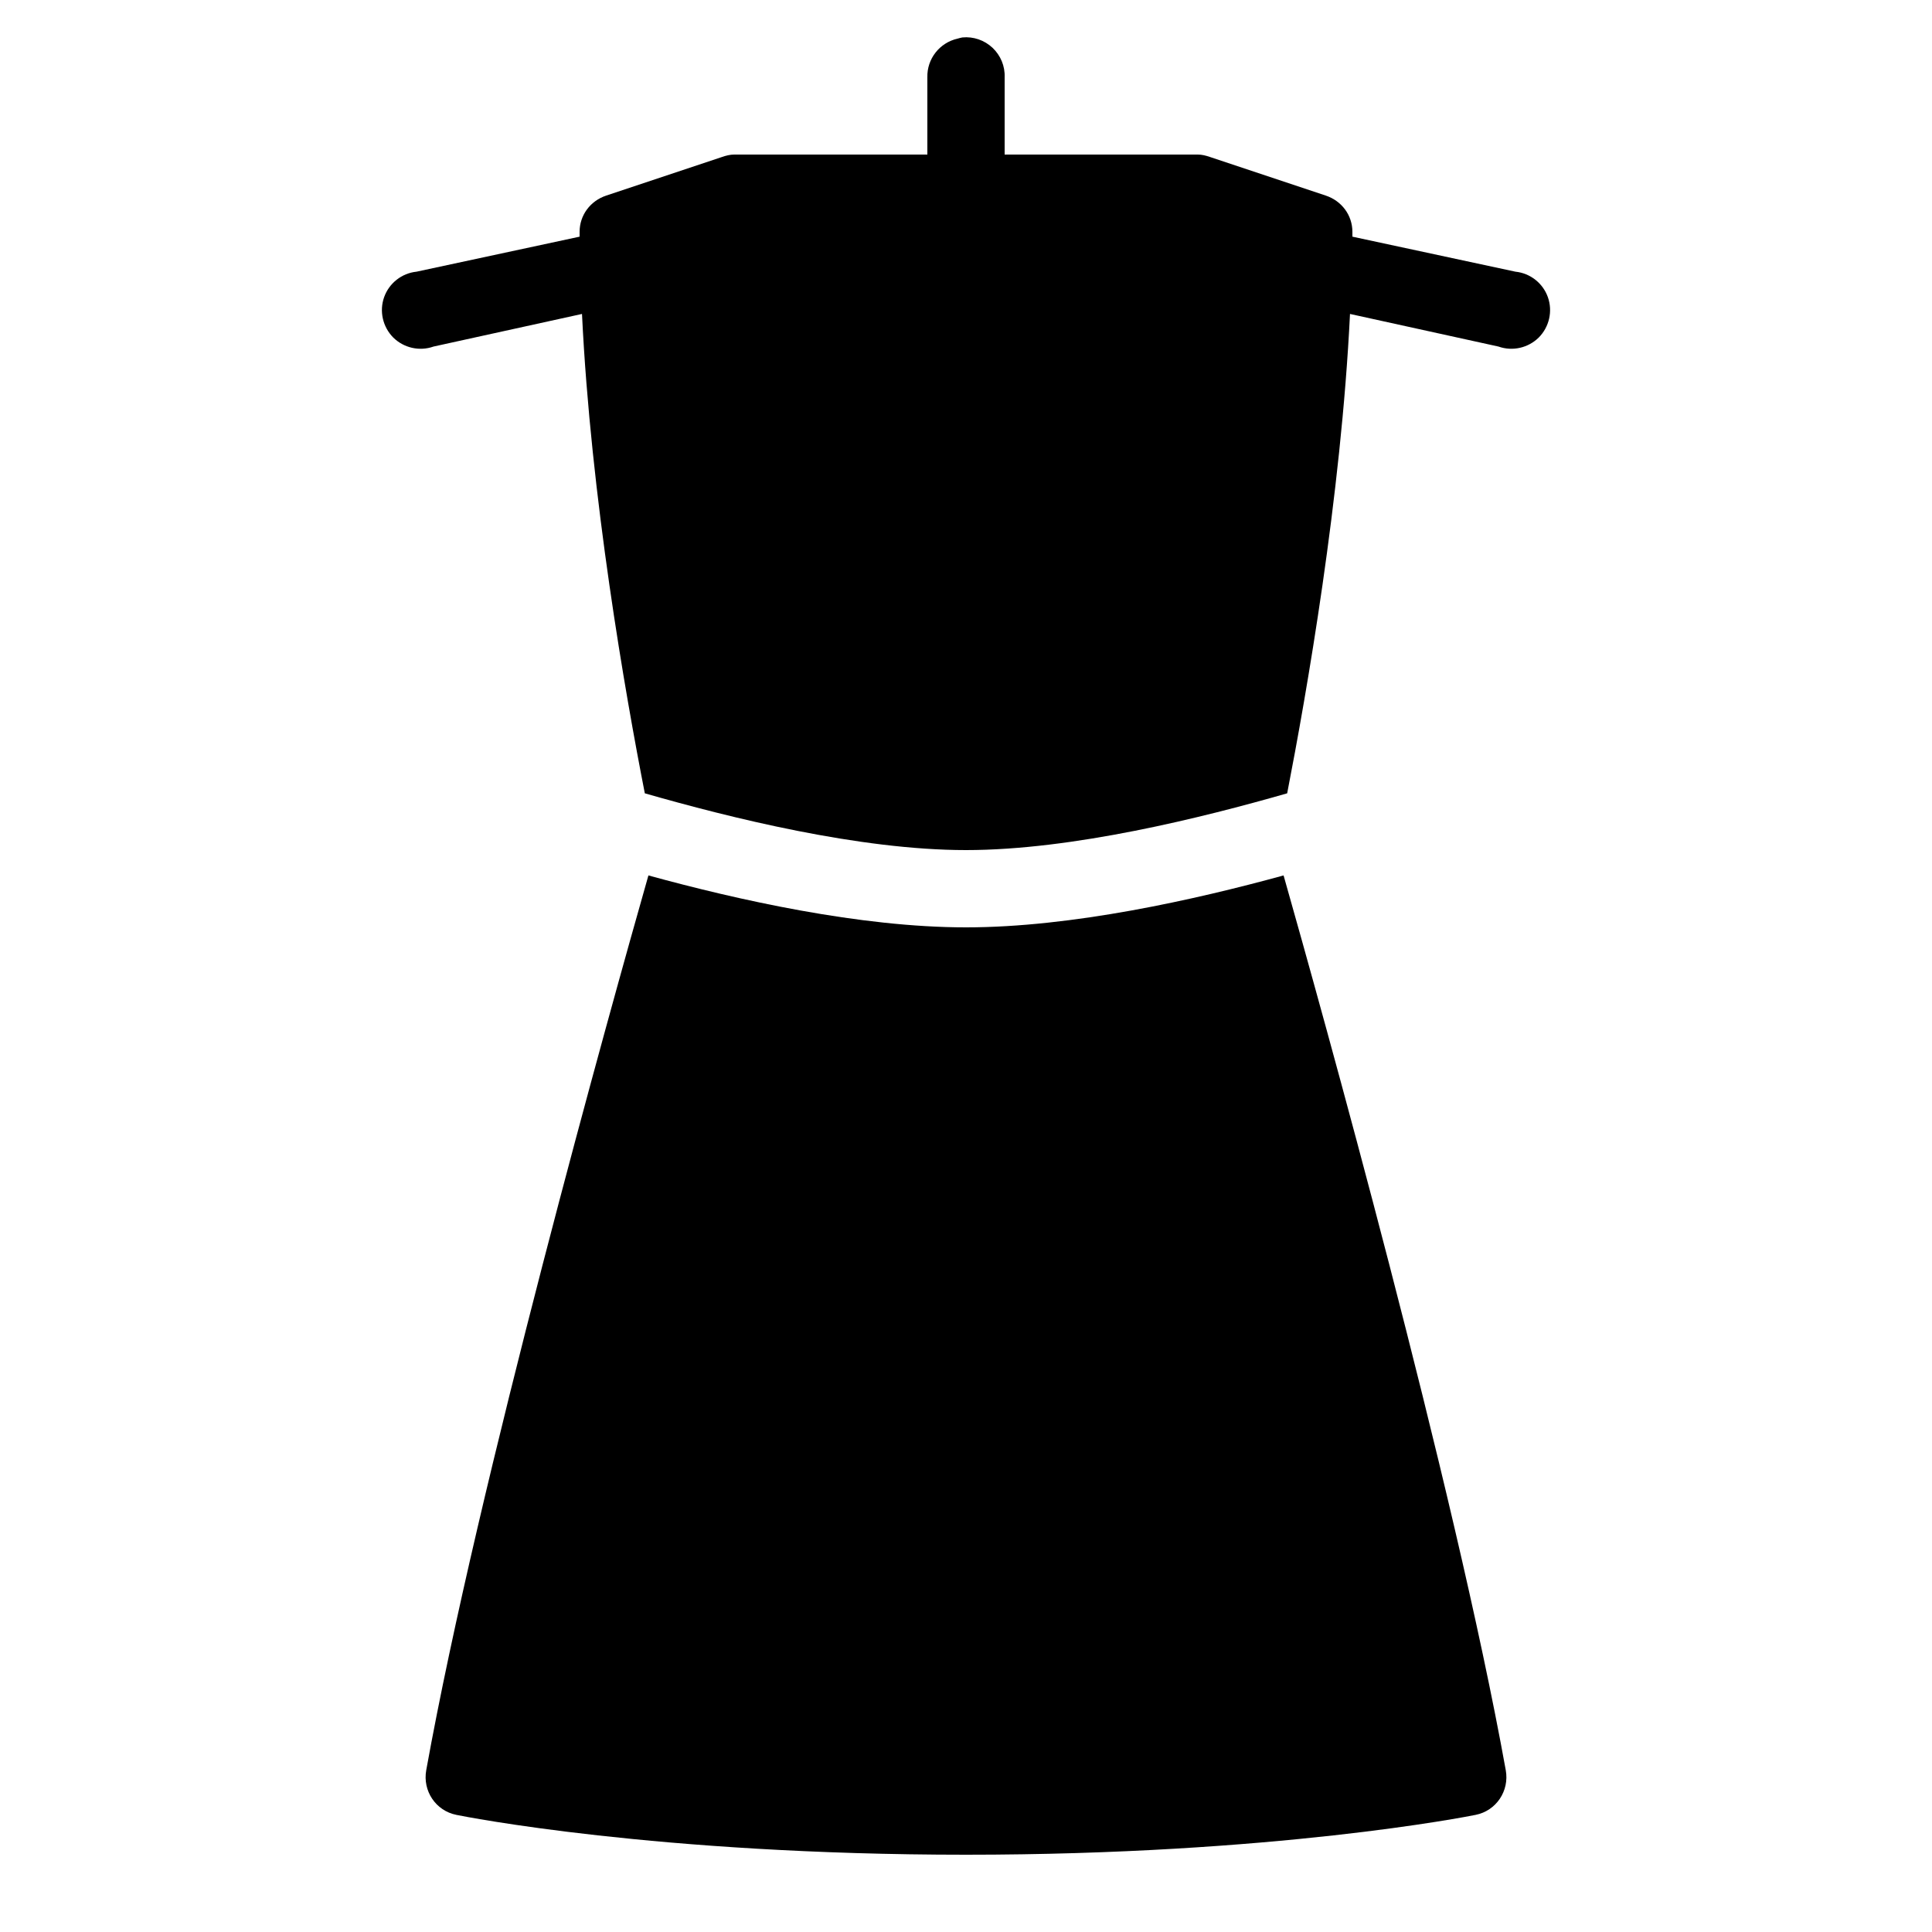 ﻿<?xml version="1.0" encoding="utf-8"?>
<svg xmlns="http://www.w3.org/2000/svg" viewBox="0 0 50 50" width="515" height="515">
  <path d="M24.906 0.969C24.863 0.977 24.82 0.988 24.781 1C24.316 1.105 23.988 1.523 24 2L24 4L19 4C18.895 4 18.789 4.027 18.688 4.062L15.688 5.062C15.277 5.199 15 5.57 15 6C15 6.039 15 6.082 15 6.125L10.781 7.031C10.398 7.07 10.07 7.328 9.941 7.691C9.812 8.055 9.906 8.461 10.176 8.734C10.449 9.004 10.855 9.098 11.219 8.969L15.062 8.125C15.289 12.855 16.184 17.961 16.688 20.531C18.879 21.16 22.242 22 25 22C27.758 22 31.121 21.16 33.312 20.531C33.812 17.961 34.707 12.855 34.938 8.125L38.781 8.969C39.145 9.098 39.551 9.004 39.824 8.734C40.094 8.461 40.188 8.055 40.059 7.691C39.93 7.328 39.602 7.07 39.219 7.031L35 6.125C35 6.082 35 6.039 35 6C35 5.57 34.723 5.199 34.312 5.062L31.312 4.062C31.211 4.027 31.105 4 31 4L26 4L26 2C26.012 1.711 25.895 1.434 25.688 1.238C25.477 1.039 25.191 0.941 24.906 0.969 Z M 16.781 22.656C15.801 26.098 12.371 38.379 11.031 45.812C10.934 46.348 11.277 46.863 11.812 46.969C12.02 47.012 16.996 48 25 48C32.969 48 37.977 47.012 38.188 46.969C38.723 46.863 39.066 46.348 38.969 45.812C37.629 38.379 34.195 26.098 33.219 22.656C30.93 23.285 27.742 24 25 24C22.254 24 19.07 23.285 16.781 22.656Z" />
</svg>